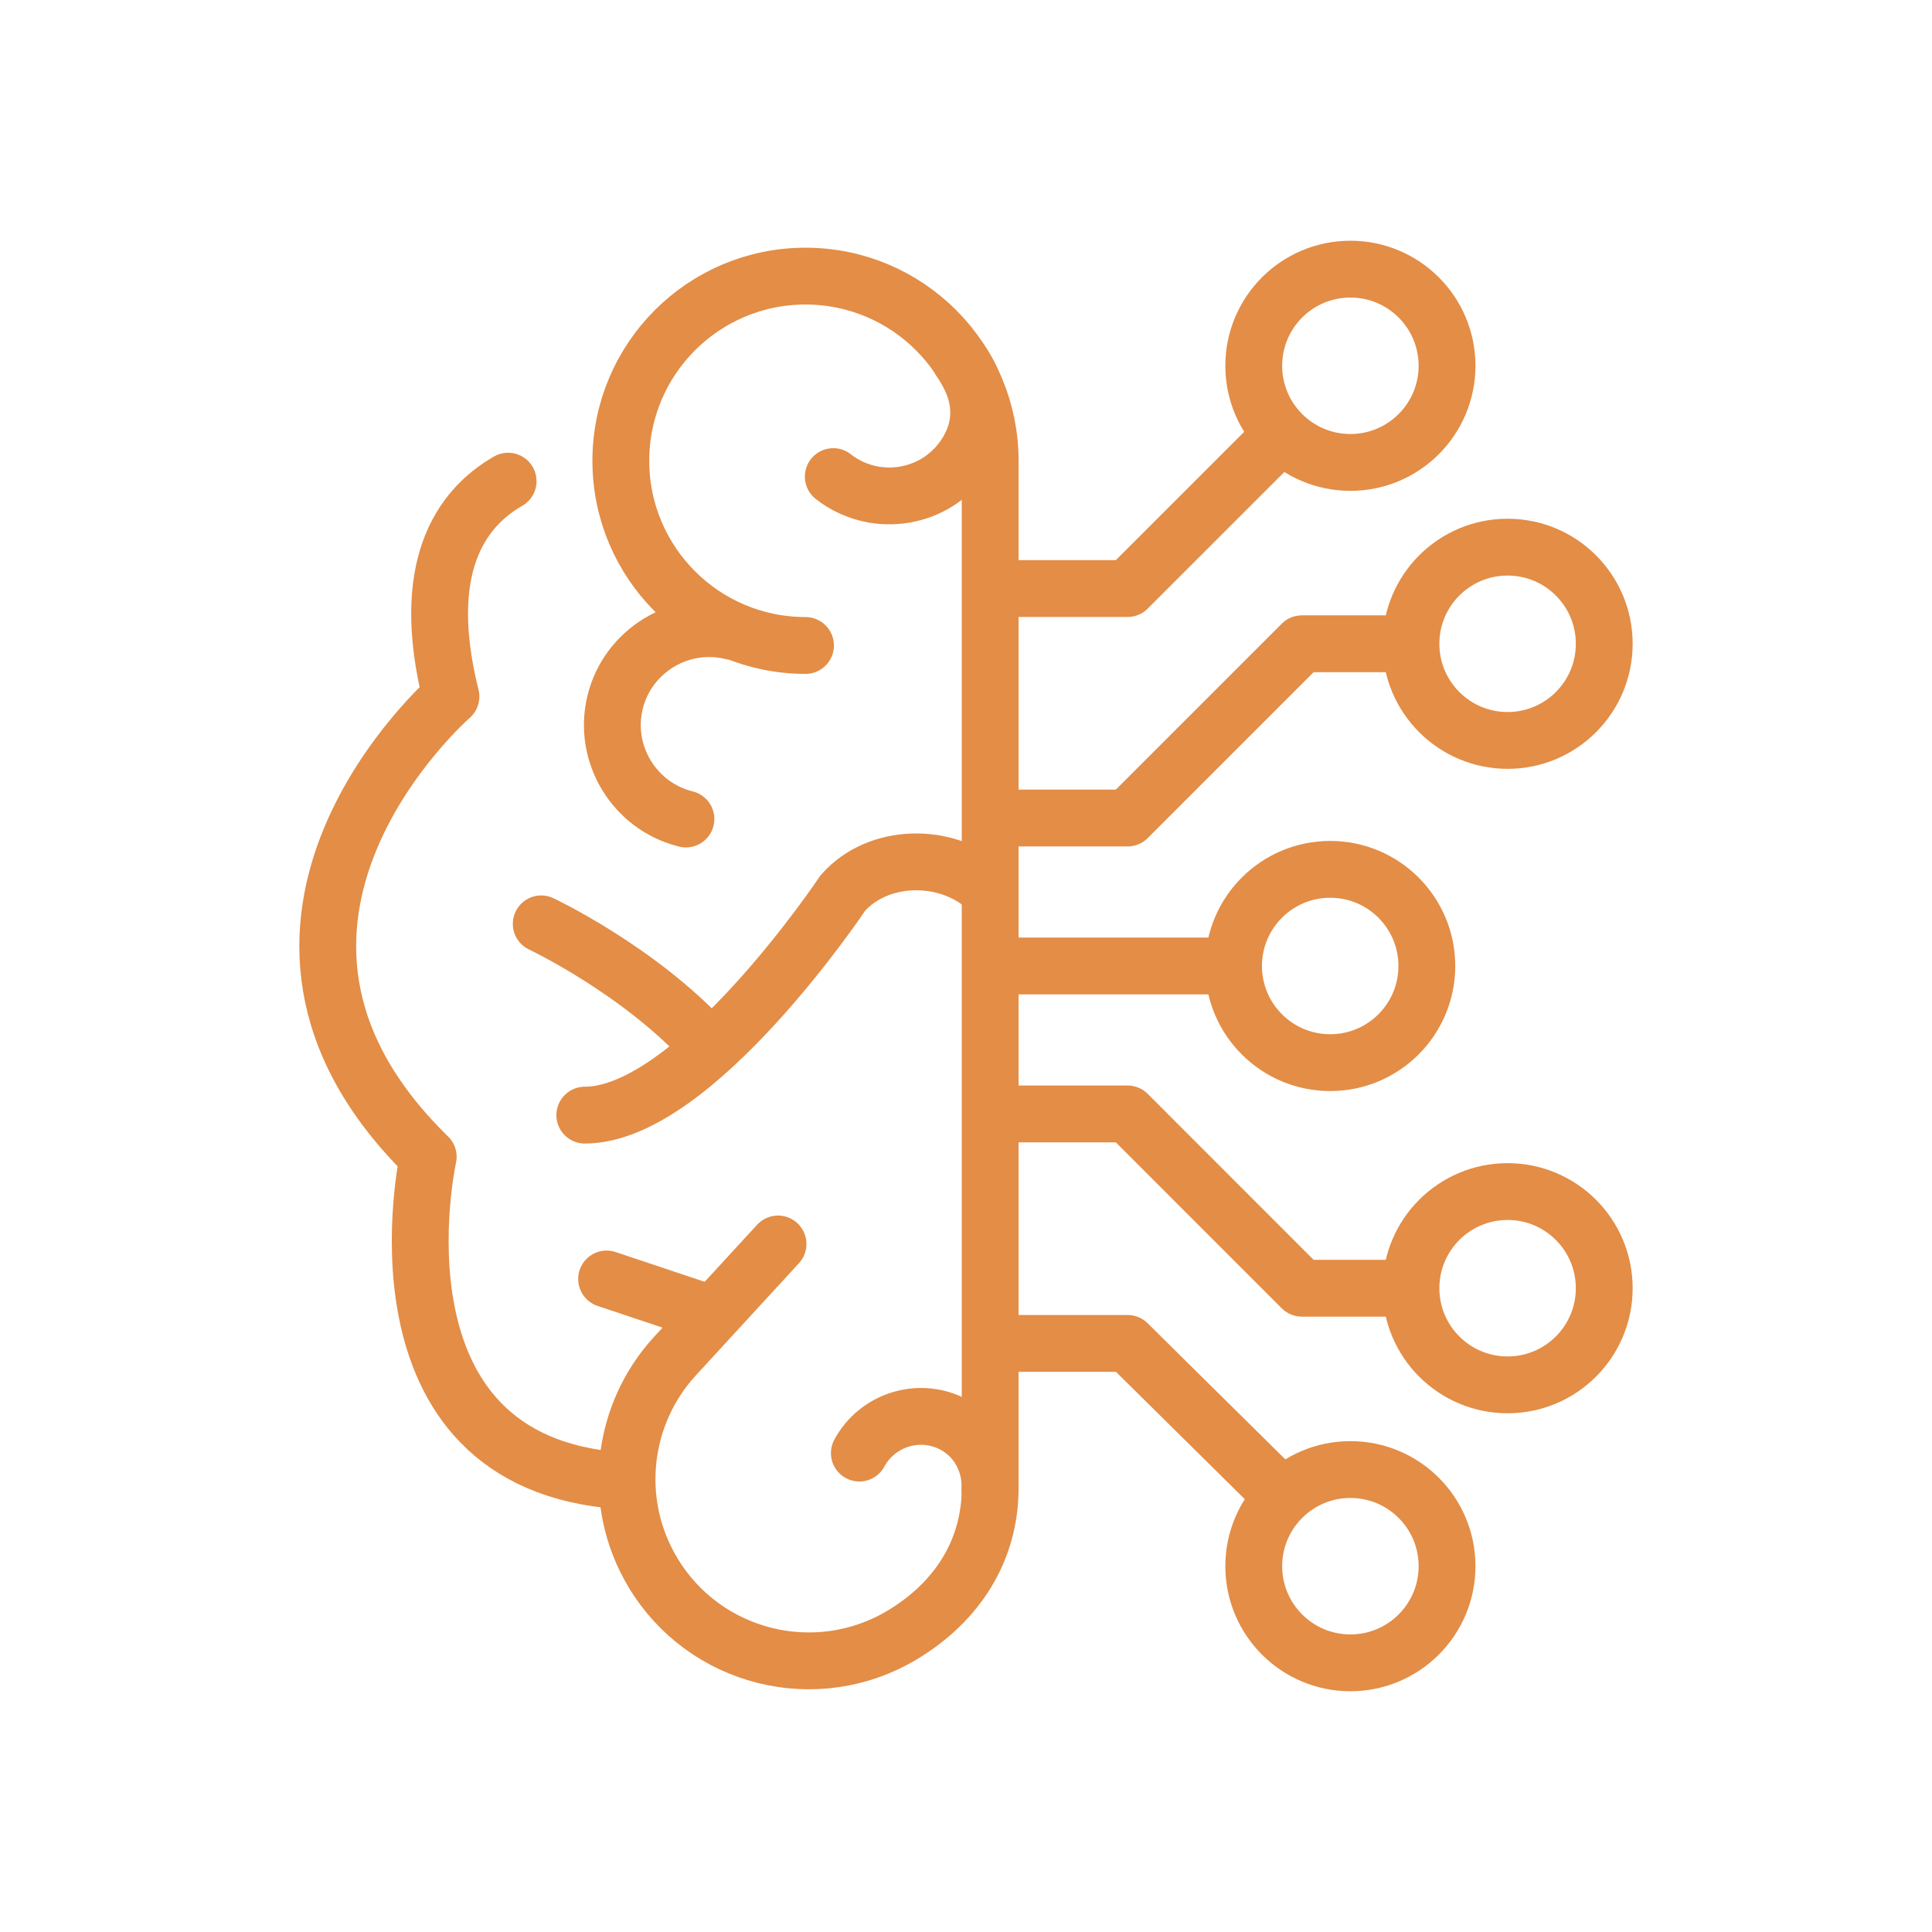 <?xml version="1.0" encoding="utf-8"?>
<!-- Generator: Adobe Illustrator 15.0.0, SVG Export Plug-In . SVG Version: 6.00 Build 0)  -->
<!DOCTYPE svg PUBLIC "-//W3C//DTD SVG 1.1//EN" "http://www.w3.org/Graphics/SVG/1.1/DTD/svg11.dtd">
<svg version="1.1" id="Layer_1" xmlns="http://www.w3.org/2000/svg" xmlns:xlink="http://www.w3.org/1999/xlink" x="0px" y="0px"
	 width="85px" height="85px" viewBox="0 0 85 85" enable-background="new 0 0 85 85" xml:space="preserve">
<g>
	<path fill="none" stroke="#e38d46" stroke-width="2.5" stroke-linecap="round" stroke-linejoin="round" stroke-miterlimit="10" d="
		M22.355,21.169c-2.105,1.208-3.928,3.824-2.515,9.477c0,0-11.5,10-1,20.249c0,0-3,13.5,8.5,14.25"/>
	<g>
		<path fill="none" stroke="#e38d46" stroke-width="2.5" stroke-linecap="round" stroke-miterlimit="10" d="M35.439,28.398
			c-4.488,0-8.125-3.639-8.125-8.125c0-4.488,3.638-8.125,8.125-8.125c4.486,0,8.124,3.637,8.124,8.125v45.196
			c0,2.719-1.428,4.998-3.862,6.459c-3.785,2.275-8.697,1.049-10.97-2.734c-1.869-3.107-1.376-6.979,0.956-9.521l4.543-4.943"/>
		<path fill="none" stroke="#e38d46" stroke-width="2.5" stroke-linecap="round" stroke-miterlimit="10" d="M42.23,15.83
			c0.83,1.164,1.109,2.463,0.498,3.732c-0.121,0.252-0.275,0.5-0.463,0.738c-1.357,1.725-3.877,2.025-5.604,0.668"/>
		<path fill="none" stroke="#e38d46" stroke-width="2.5" stroke-linecap="round" stroke-miterlimit="10" d="M30.178,36.033
			c-2.271-0.559-3.673-2.871-3.115-5.141c0.558-2.271,2.872-3.67,5.144-3.113"/>
		<path fill="none" stroke="#e38d46" stroke-width="2.5" stroke-linecap="round" stroke-miterlimit="10" d="M43.365,39.033
			c-1.75-1.549-4.729-1.5-6.28,0.252c0,0-6.522,9.776-11.356,9.776"/>
		
			<line fill="none" stroke="#e38d46" stroke-width="2.5" stroke-linecap="round" stroke-miterlimit="10" x1="26.688" y1="56.27" x2="31.208" y2="57.781"/>
		<path fill="none" stroke="#e38d46" stroke-width="2.5" stroke-linecap="round" stroke-miterlimit="10" d="M23.812,40.646
			c0,0,4.25,2,7.25,5.249"/>
	</g>
	<g>
		
			<circle fill="none" stroke="#e38d46" stroke-width="2.5" stroke-linejoin="round" stroke-miterlimit="10" cx="66.328" cy="56.676" r="4.252"/>
		<polyline fill="none" stroke="#e38d46" stroke-width="2.5" stroke-linejoin="round" stroke-miterlimit="10" points="
			43.867,49.008 49.609,49.008 57.275,56.676 62.021,56.676 		"/>
		<polyline fill="none" stroke="#e38d46" stroke-width="2.5" stroke-linejoin="round" stroke-miterlimit="10" points="
			43.867,59.104 49.609,59.104 56.459,65.875 		"/>
		
			<circle fill="none" stroke="#e38d46" stroke-width="2.5" stroke-linejoin="round" stroke-miterlimit="10" cx="59.412" cy="68.906" r="4.252"/>
	</g>
	<g>
		
			<circle fill="none" stroke="#e38d46" stroke-width="2.5" stroke-linejoin="round" stroke-miterlimit="10" cx="66.328" cy="28.324" r="4.252"/>
		<polyline fill="none" stroke="#e38d46" stroke-width="2.5" stroke-linejoin="round" stroke-miterlimit="10" points="43.867,35.99 
			49.609,35.99 57.275,28.324 62.076,28.324 		"/>
		<polyline fill="none" stroke="#e38d46" stroke-width="2.5" stroke-linejoin="round" stroke-miterlimit="10" points="
			43.867,25.894 49.609,25.894 56.387,19.117 		"/>
		
			<circle fill="none" stroke="#e38d46" stroke-width="2.5" stroke-linejoin="round" stroke-miterlimit="10" cx="59.412" cy="16.093" r="4.252"/>
	</g>
	<g>
		
			<line fill="none" stroke="#e38d46" stroke-width="2.5" stroke-linejoin="round" stroke-miterlimit="10" x1="43.764" y1="42.499" x2="54.334" y2="42.499"/>
		
			<circle fill="none" stroke="#e38d46" stroke-width="2.5" stroke-linejoin="round" stroke-miterlimit="10" cx="58.523" cy="42.5" r="4.252"/>
	</g>
	<path fill="none" stroke="#e38d46" stroke-width="2.5" stroke-linecap="round" stroke-miterlimit="10" d="M37.808,63.93
		c0.805-1.49,2.676-2.051,4.165-1.248c1.066,0.574,1.629,1.701,1.582,2.84"/>
</g>
</svg>

